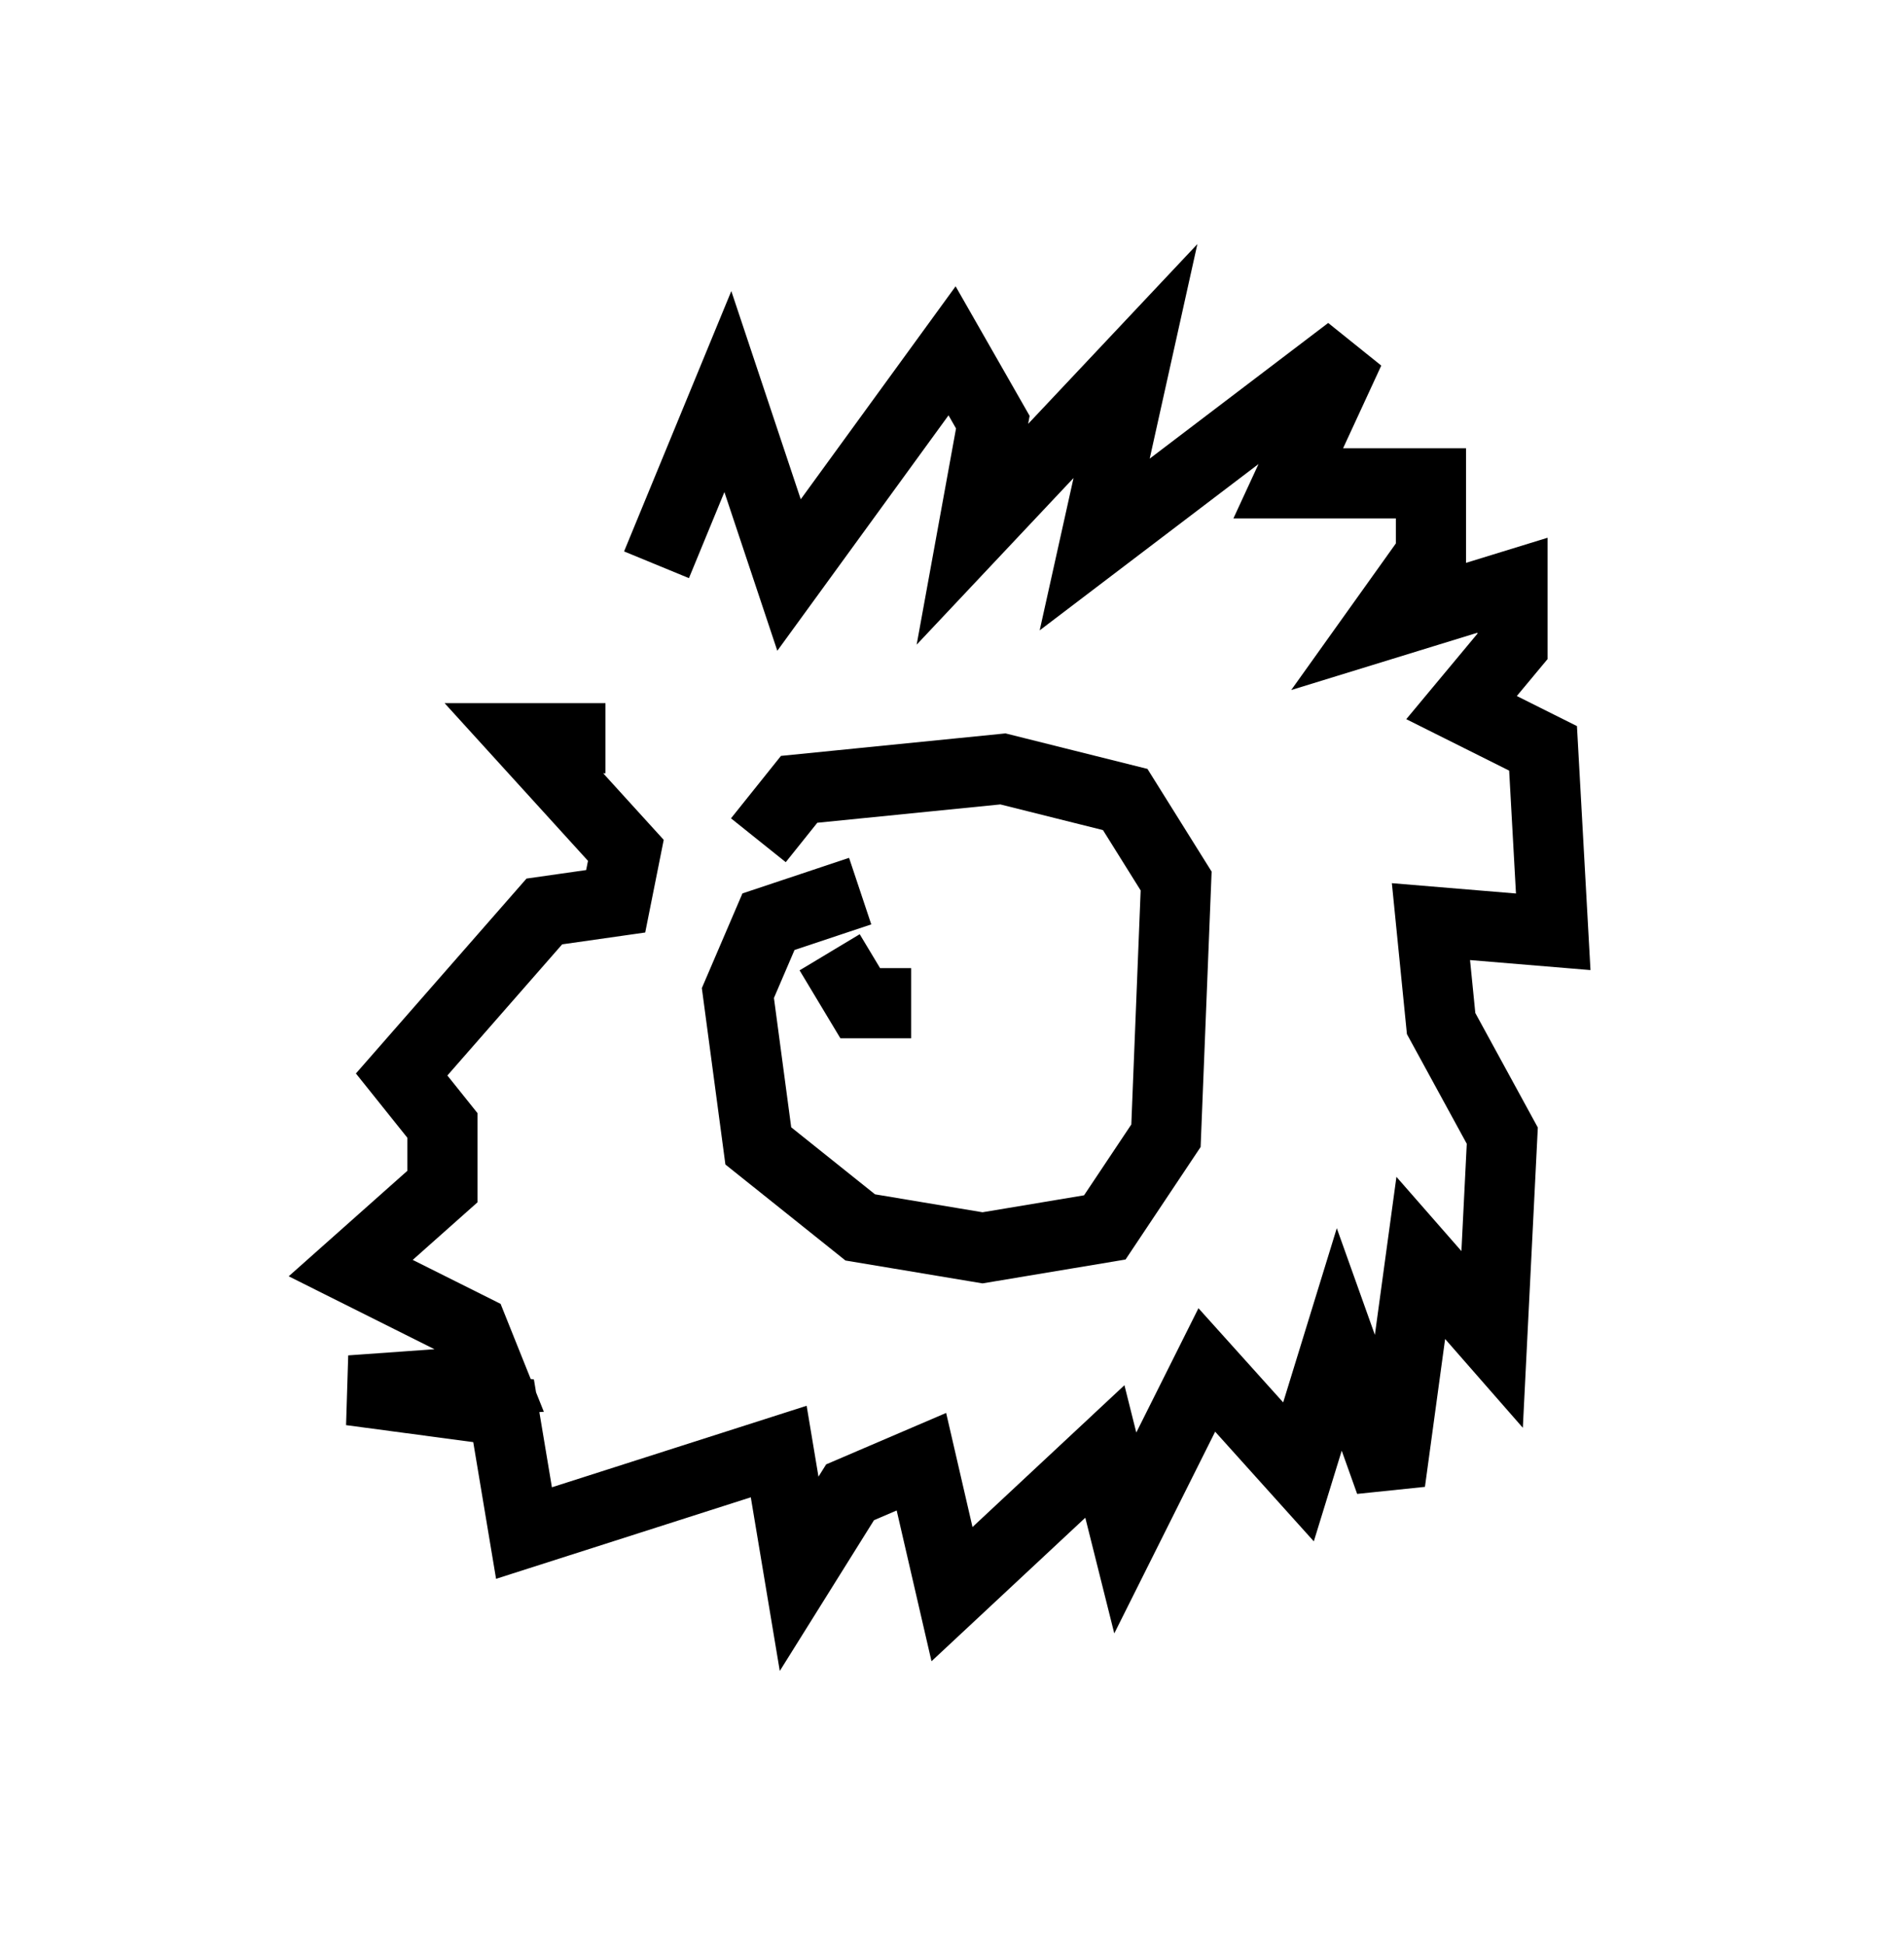 <?xml version="1.0" encoding="utf-8" ?>
<svg baseProfile="full" height="27.721" version="1.1" width="27.14" xmlns="http://www.w3.org/2000/svg" xmlns:ev="http://www.w3.org/2001/xml-events" xmlns:xlink="http://www.w3.org/1999/xlink"><defs /><rect fill="white" height="27.721" width="27.14" x="0" y="0" /><path d="M9.503, 12.263 m-0.145, -4.212 l1.017, -2.469 0.872, 2.615 l2.324, -3.196 0.581, 1.017 l-0.291, 1.598 2.324, -2.469 l-0.581, 2.615 3.631, -2.76 l-0.872, 1.888 2.034, 0.0 l0.0, 1.017 -0.726, 1.017 l1.888, -0.581 0.0, 0.872 l-0.726, 0.872 1.162, 0.581 l0.145, 2.615 -1.743, -0.145 l0.145, 1.453 0.872, 1.598 l-0.145, 2.905 -1.017, -1.162 l-0.436, 3.196 -0.726, -2.034 l-0.581, 1.888 -1.307, -1.453 l-1.162, 2.324 -0.291, -1.162 l-2.179, 2.034 -0.436, -1.888 l-1.017, 0.436 -0.726, 1.162 l-0.291, -1.743 -3.631, 1.162 l-0.291, -1.743 -2.179, -0.291 l2.034, -0.145 -0.291, -0.726 l-1.743, -0.872 1.307, -1.162 l0.0, -0.872 -0.581, -0.726 l2.034, -2.324 1.017, -0.145 l0.145, -0.726 -1.453, -1.598 l1.162, 0.0 m3.631, 2.179 l-1.307, 0.436 -0.436, 1.017 l0.291, 2.179 1.453, 1.162 l1.743, 0.291 1.743, -0.291 l0.872, -1.307 0.145, -3.631 l-0.726, -1.162 -1.743, -0.436 l-2.905, 0.291 -0.581, 0.726 m1.307, 1.888 l0.0, 0.0 m1.743, 0.0 l0.0, 0.0 m-2.034, -0.291 l0.436, 0.726 0.726, 0.0 " fill="none" stroke="black" stroke-width="1" /></svg>